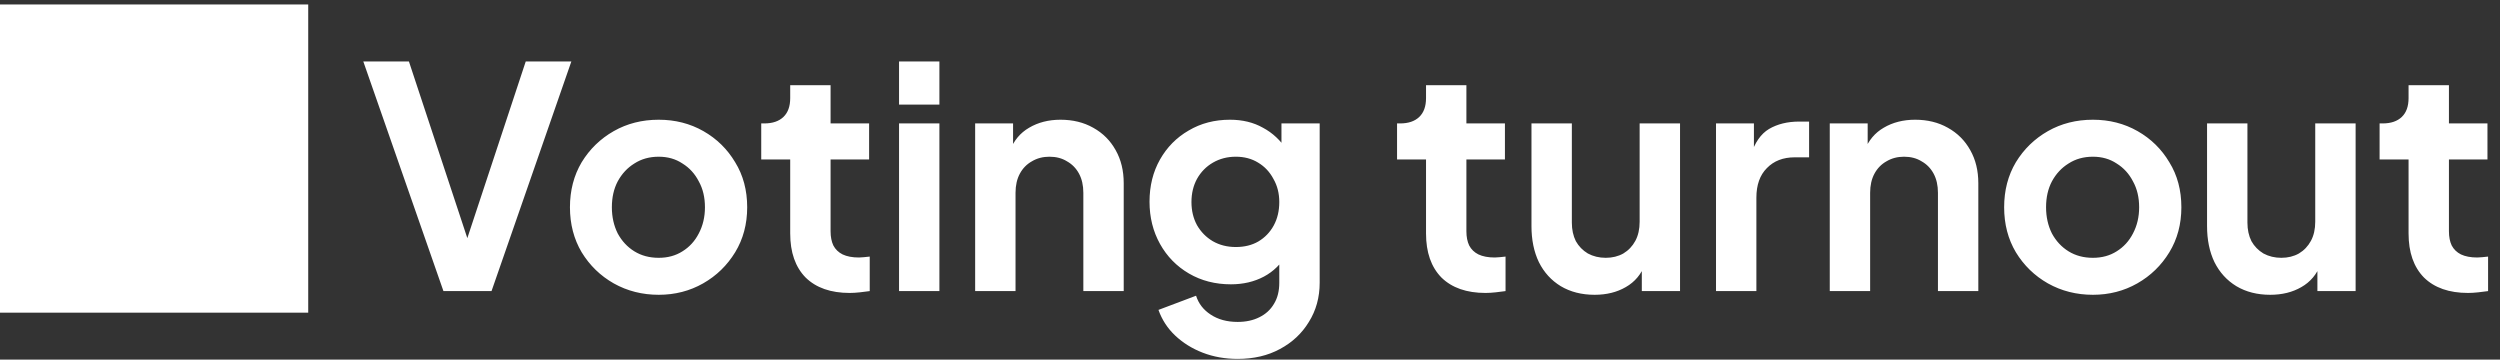 <svg width="146" height="21" viewBox="0 0 146 21" fill="none" xmlns="http://www.w3.org/2000/svg">
<rect x="0" y="0" width="146" height="21" fill="#333333" stroke="none"/>
<path d="M0 18.26H18V0.26H0V18.26ZM25.897 17L21.217 3.59H23.881L27.553 14.696H27.031L30.703 3.59H33.367L28.705 17H25.897ZM38.469 17.216C37.51 17.216 36.633 16.994 35.842 16.55C35.062 16.106 34.438 15.5 33.969 14.732C33.514 13.964 33.285 13.088 33.285 12.104C33.285 11.12 33.514 10.244 33.969 9.476C34.438 8.708 35.062 8.102 35.842 7.658C36.621 7.214 37.498 6.992 38.469 6.992C39.429 6.992 40.3 7.214 41.08 7.658C41.859 8.102 42.477 8.708 42.934 9.476C43.401 10.232 43.636 11.108 43.636 12.104C43.636 13.088 43.401 13.964 42.934 14.732C42.465 15.5 41.842 16.106 41.062 16.55C40.282 16.994 39.417 17.216 38.469 17.216ZM38.469 15.056C38.998 15.056 39.459 14.93 39.855 14.678C40.264 14.426 40.581 14.078 40.809 13.634C41.05 13.178 41.169 12.668 41.169 12.104C41.169 11.528 41.05 11.024 40.809 10.592C40.581 10.148 40.264 9.8 39.855 9.548C39.459 9.284 38.998 9.152 38.469 9.152C37.929 9.152 37.456 9.284 37.047 9.548C36.639 9.8 36.316 10.148 36.075 10.592C35.847 11.024 35.733 11.528 35.733 12.104C35.733 12.668 35.847 13.178 36.075 13.634C36.316 14.078 36.639 14.426 37.047 14.678C37.456 14.93 37.929 15.056 38.469 15.056ZM49.622 17.108C48.518 17.108 47.66 16.808 47.048 16.208C46.448 15.596 46.148 14.738 46.148 13.634V9.314H44.456V7.208H44.636C45.116 7.208 45.488 7.082 45.752 6.83C46.016 6.578 46.148 6.212 46.148 5.732V4.976H48.506V7.208H50.756V9.314H48.506V13.508C48.506 13.832 48.56 14.108 48.668 14.336C48.788 14.564 48.968 14.738 49.208 14.858C49.46 14.978 49.778 15.038 50.162 15.038C50.246 15.038 50.342 15.032 50.45 15.02C50.57 15.008 50.684 14.996 50.792 14.984V17C50.624 17.024 50.432 17.048 50.216 17.072C50 17.096 49.802 17.108 49.622 17.108ZM52.504 17V7.208H54.861V17H52.504ZM52.504 6.11V3.59H54.861V6.11H52.504ZM56.949 17V7.208H59.163V9.134L58.983 8.792C59.211 8.204 59.583 7.76 60.099 7.46C60.627 7.148 61.239 6.992 61.935 6.992C62.655 6.992 63.291 7.148 63.843 7.46C64.407 7.772 64.845 8.21 65.157 8.774C65.469 9.326 65.625 9.968 65.625 10.7V17H63.267V11.258C63.267 10.826 63.183 10.454 63.015 10.142C62.847 9.83 62.613 9.59 62.313 9.422C62.025 9.242 61.683 9.152 61.287 9.152C60.903 9.152 60.561 9.242 60.261 9.422C59.961 9.59 59.727 9.83 59.559 10.142C59.391 10.454 59.307 10.826 59.307 11.258V17H56.949ZM72.281 20.96C71.549 20.96 70.871 20.84 70.246 20.6C69.623 20.36 69.082 20.024 68.626 19.592C68.183 19.172 67.859 18.674 67.654 18.098L69.85 17.27C69.995 17.726 70.276 18.092 70.697 18.368C71.129 18.656 71.656 18.8 72.281 18.8C72.76 18.8 73.18 18.71 73.54 18.53C73.913 18.35 74.201 18.086 74.404 17.738C74.609 17.402 74.71 16.994 74.71 16.514V14.282L75.16 14.822C74.825 15.41 74.374 15.854 73.811 16.154C73.246 16.454 72.605 16.604 71.885 16.604C70.972 16.604 70.156 16.394 69.436 15.974C68.716 15.554 68.153 14.978 67.745 14.246C67.337 13.514 67.132 12.692 67.132 11.78C67.132 10.856 67.337 10.034 67.745 9.314C68.153 8.594 68.71 8.03 69.418 7.622C70.126 7.202 70.93 6.992 71.831 6.992C72.563 6.992 73.205 7.148 73.757 7.46C74.32 7.76 74.789 8.198 75.16 8.774L74.837 9.368V7.208H77.069V16.514C77.069 17.366 76.859 18.128 76.439 18.8C76.031 19.472 75.466 20 74.746 20.384C74.039 20.768 73.217 20.96 72.281 20.96ZM72.172 14.426C72.677 14.426 73.115 14.318 73.487 14.102C73.871 13.874 74.171 13.562 74.387 13.166C74.603 12.77 74.71 12.314 74.71 11.798C74.71 11.294 74.597 10.844 74.368 10.448C74.153 10.04 73.853 9.722 73.469 9.494C73.097 9.266 72.665 9.152 72.172 9.152C71.68 9.152 71.237 9.266 70.841 9.494C70.445 9.722 70.132 10.04 69.904 10.448C69.689 10.844 69.581 11.294 69.581 11.798C69.581 12.302 69.689 12.752 69.904 13.148C70.132 13.544 70.439 13.856 70.823 14.084C71.219 14.312 71.668 14.426 72.172 14.426ZM86.754 17.108C85.65 17.108 84.792 16.808 84.18 16.208C83.58 15.596 83.28 14.738 83.28 13.634V9.314H81.588V7.208H81.768C82.248 7.208 82.62 7.082 82.884 6.83C83.148 6.578 83.28 6.212 83.28 5.732V4.976H85.638V7.208H87.888V9.314H85.638V13.508C85.638 13.832 85.692 14.108 85.8 14.336C85.92 14.564 86.1 14.738 86.34 14.858C86.592 14.978 86.91 15.038 87.294 15.038C87.378 15.038 87.474 15.032 87.582 15.02C87.702 15.008 87.816 14.996 87.924 14.984V17C87.756 17.024 87.564 17.048 87.348 17.072C87.132 17.096 86.934 17.108 86.754 17.108ZM93.127 17.216C92.371 17.216 91.712 17.048 91.147 16.712C90.596 16.376 90.169 15.908 89.87 15.308C89.582 14.708 89.438 14.006 89.438 13.202V7.208H91.796V13.004C91.796 13.412 91.874 13.772 92.029 14.084C92.198 14.384 92.431 14.624 92.731 14.804C93.043 14.972 93.391 15.056 93.775 15.056C94.159 15.056 94.501 14.972 94.802 14.804C95.102 14.624 95.335 14.378 95.504 14.066C95.671 13.754 95.755 13.382 95.755 12.95V7.208H98.114V17H95.882V15.074L96.079 15.416C95.852 16.016 95.474 16.466 94.945 16.766C94.43 17.066 93.823 17.216 93.127 17.216ZM100.215 17V7.208H102.429V9.386L102.249 9.062C102.477 8.33 102.831 7.82 103.311 7.532C103.803 7.244 104.391 7.1 105.075 7.1H105.651V9.188H104.805C104.133 9.188 103.593 9.398 103.185 9.818C102.777 10.226 102.573 10.802 102.573 11.546V17H100.215ZM106.858 17V7.208H109.072V9.134L108.892 8.792C109.12 8.204 109.492 7.76 110.008 7.46C110.536 7.148 111.148 6.992 111.844 6.992C112.564 6.992 113.2 7.148 113.752 7.46C114.316 7.772 114.754 8.21 115.066 8.774C115.378 9.326 115.534 9.968 115.534 10.7V17H113.176V11.258C113.176 10.826 113.092 10.454 112.924 10.142C112.756 9.83 112.522 9.59 112.222 9.422C111.934 9.242 111.592 9.152 111.196 9.152C110.812 9.152 110.47 9.242 110.17 9.422C109.87 9.59 109.636 9.83 109.468 10.142C109.3 10.454 109.216 10.826 109.216 11.258V17H106.858ZM122.226 17.216C121.266 17.216 120.39 16.994 119.598 16.55C118.818 16.106 118.194 15.5 117.726 14.732C117.27 13.964 117.042 13.088 117.042 12.104C117.042 11.12 117.27 10.244 117.726 9.476C118.194 8.708 118.818 8.102 119.598 7.658C120.378 7.214 121.254 6.992 122.226 6.992C123.186 6.992 124.056 7.214 124.836 7.658C125.616 8.102 126.234 8.708 126.69 9.476C127.158 10.232 127.392 11.108 127.392 12.104C127.392 13.088 127.158 13.964 126.69 14.732C126.222 15.5 125.598 16.106 124.818 16.55C124.038 16.994 123.174 17.216 122.226 17.216ZM122.226 15.056C122.754 15.056 123.216 14.93 123.612 14.678C124.02 14.426 124.338 14.078 124.566 13.634C124.806 13.178 124.926 12.668 124.926 12.104C124.926 11.528 124.806 11.024 124.566 10.592C124.338 10.148 124.02 9.8 123.612 9.548C123.216 9.284 122.754 9.152 122.226 9.152C121.686 9.152 121.212 9.284 120.804 9.548C120.396 9.8 120.072 10.148 119.832 10.592C119.604 11.024 119.49 11.528 119.49 12.104C119.49 12.668 119.604 13.178 119.832 13.634C120.072 14.078 120.396 14.426 120.804 14.678C121.212 14.93 121.686 15.056 122.226 15.056ZM132.582 17.216C131.826 17.216 131.166 17.048 130.602 16.712C130.05 16.376 129.624 15.908 129.324 15.308C129.036 14.708 128.892 14.006 128.892 13.202V7.208H131.25V13.004C131.25 13.412 131.328 13.772 131.484 14.084C131.652 14.384 131.886 14.624 132.186 14.804C132.498 14.972 132.846 15.056 133.23 15.056C133.614 15.056 133.956 14.972 134.256 14.804C134.556 14.624 134.79 14.378 134.958 14.066C135.126 13.754 135.21 13.382 135.21 12.95V7.208H137.568V17H135.336V15.074L135.534 15.416C135.306 16.016 134.928 16.466 134.4 16.766C133.884 17.066 133.278 17.216 132.582 17.216ZM144.134 17.108C143.03 17.108 142.172 16.808 141.56 16.208C140.96 15.596 140.66 14.738 140.66 13.634V9.314H138.968V7.208H139.148C139.628 7.208 140 7.082 140.264 6.83C140.528 6.578 140.66 6.212 140.66 5.732V4.976H143.018V7.208H145.268V9.314H143.018V13.508C143.018 13.832 143.072 14.108 143.18 14.336C143.3 14.564 143.48 14.738 143.72 14.858C143.972 14.978 144.29 15.038 144.674 15.038C144.758 15.038 144.854 15.032 144.962 15.02C145.082 15.008 145.196 14.996 145.304 14.984V17C145.136 17.024 144.944 17.048 144.728 17.072C144.512 17.096 144.314 17.108 144.134 17.108Z" fill="white"/>
</svg>
